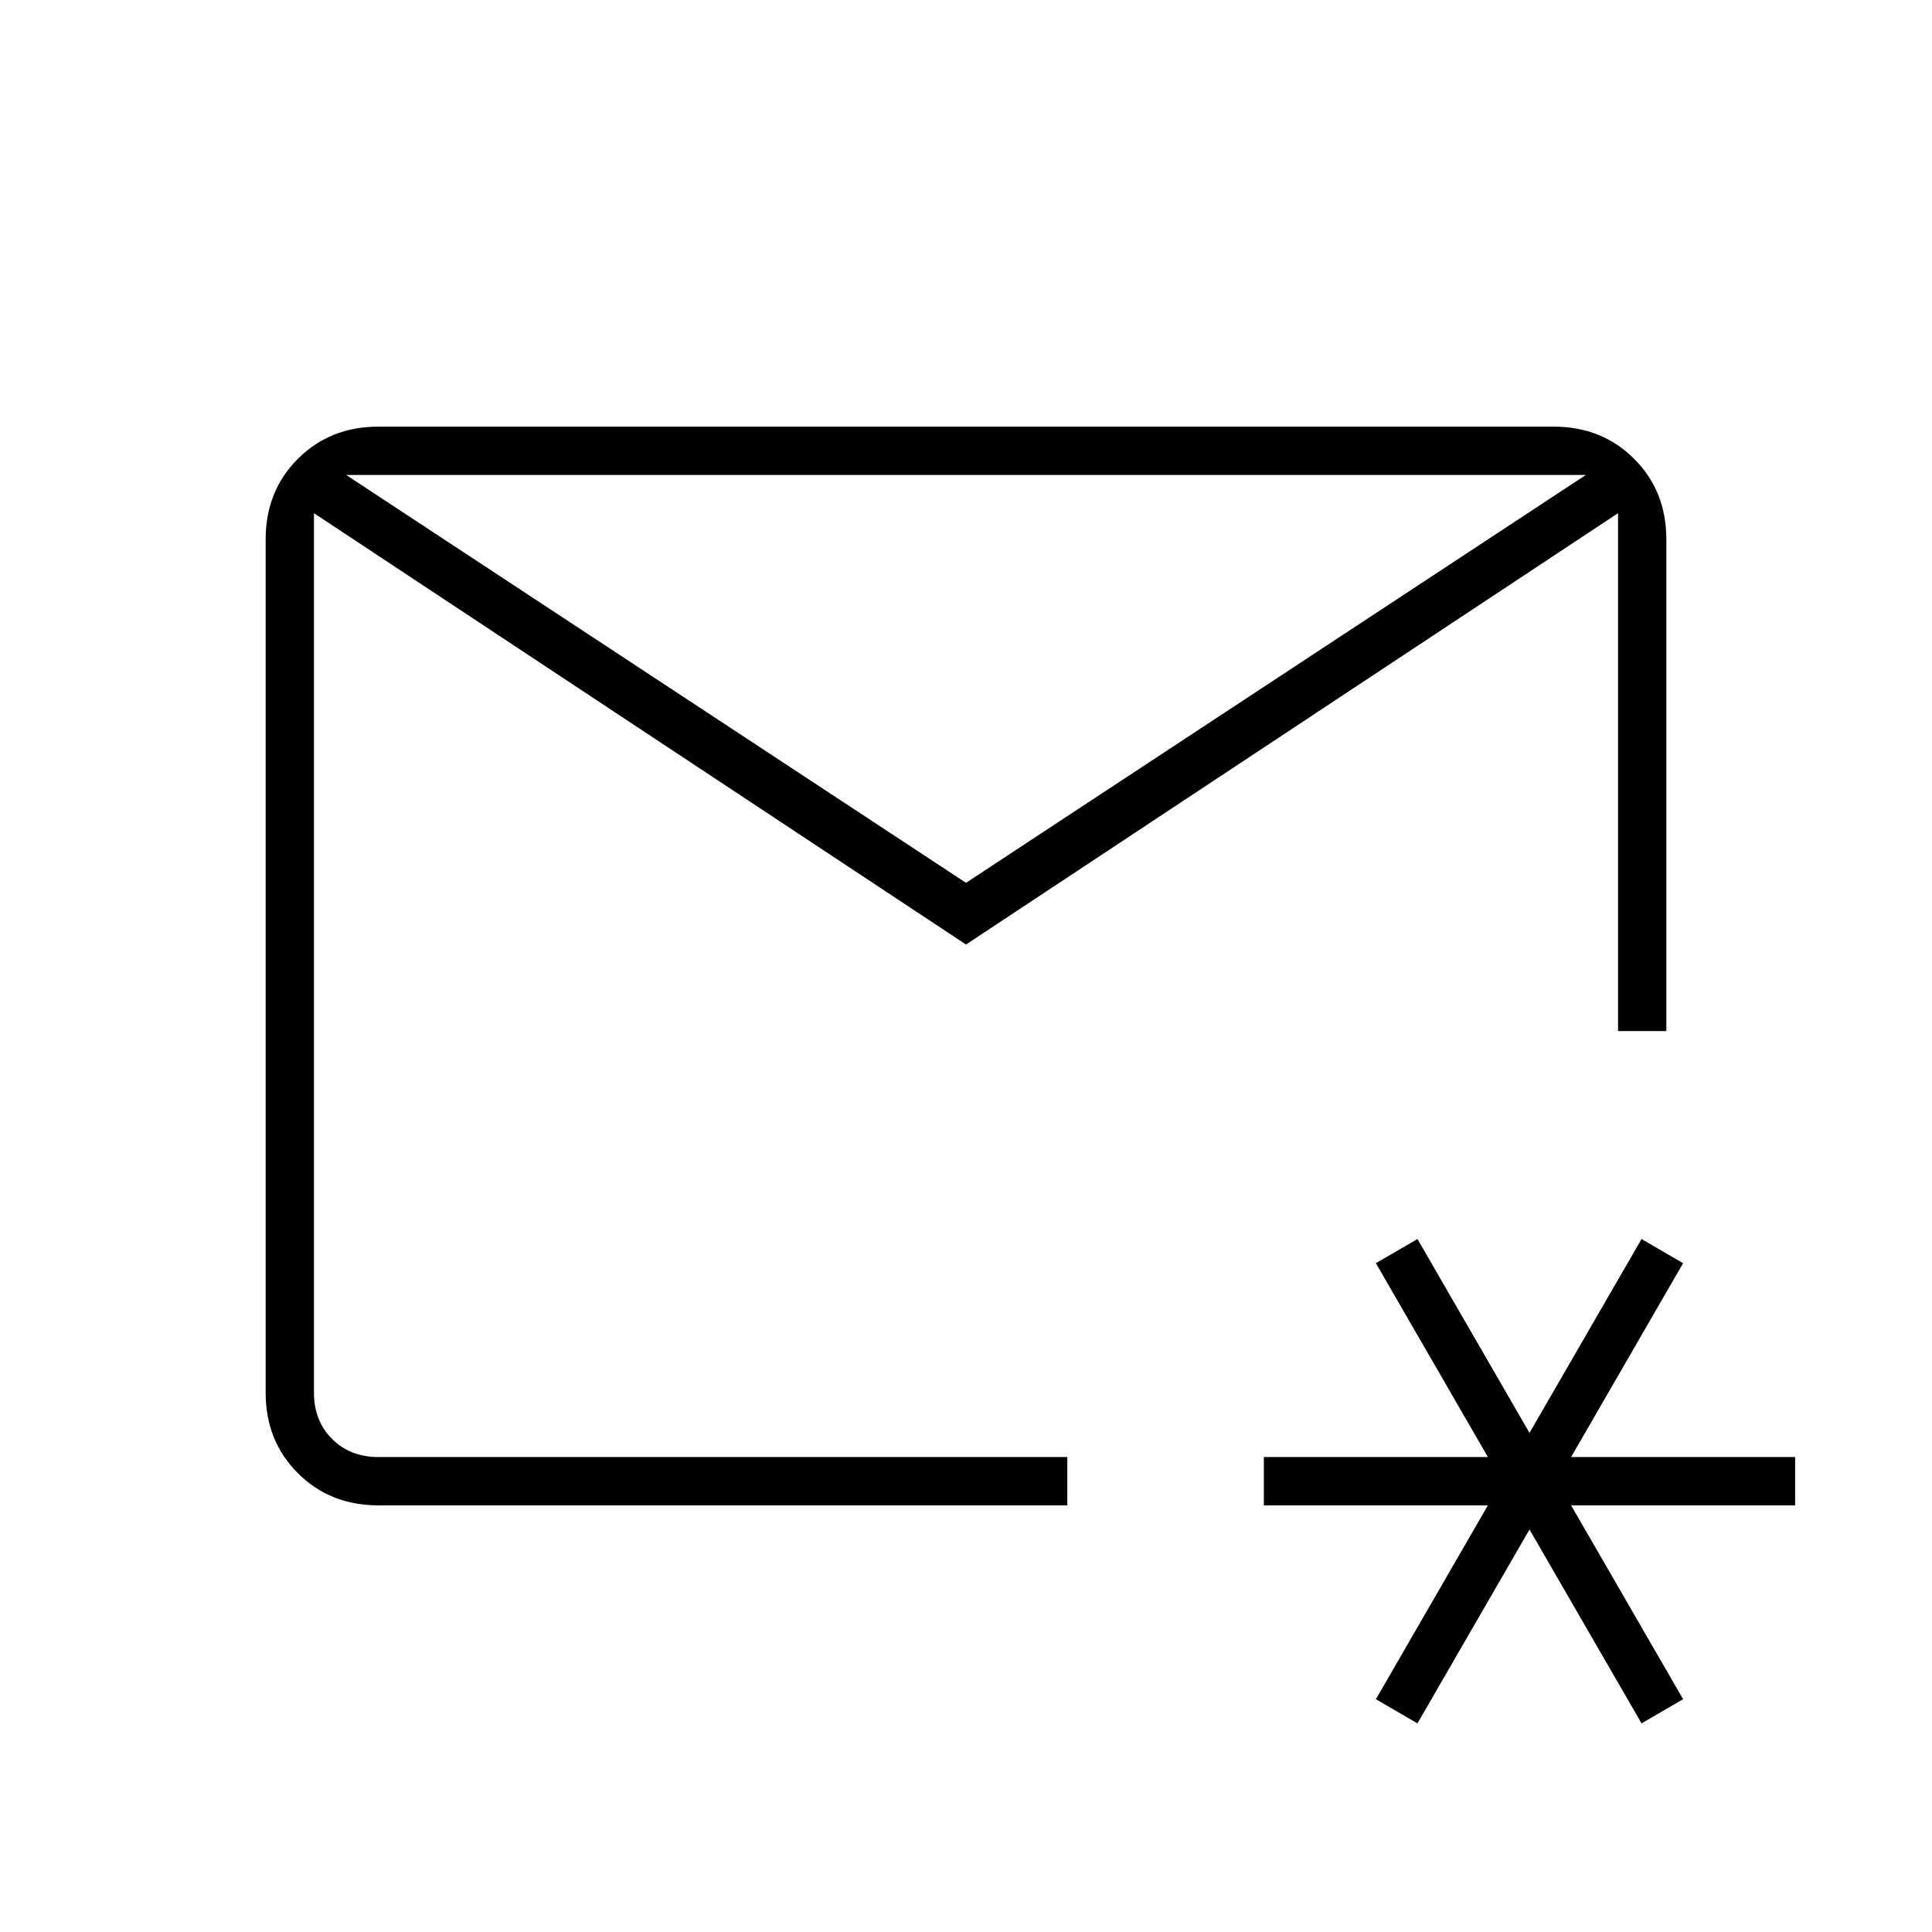 <svg xmlns="http://www.w3.org/2000/svg" height="40" viewBox="0 -960 960 960" width="40"><path d="M480-480Zm0-41.33L788-724H172l308 202.67ZM188-212q-24 0-40-16t-16-40v-424q0-24 16-40t40-16h584q24 0 40 16t16 40v244.33h-24V-705L480-490.67 156-705v437q0 14 9 23t23 9h342.33v24H188Zm516.33 108.33-20.66-12L739.33-212H628v-24h111.33l-55.66-96.33 20.66-12L760-248l55.67-96.33 20.66 12L780.67-236H892v24H780.67l55.66 96.33-20.66 12L760-200l-55.67 96.33Z"/></svg>